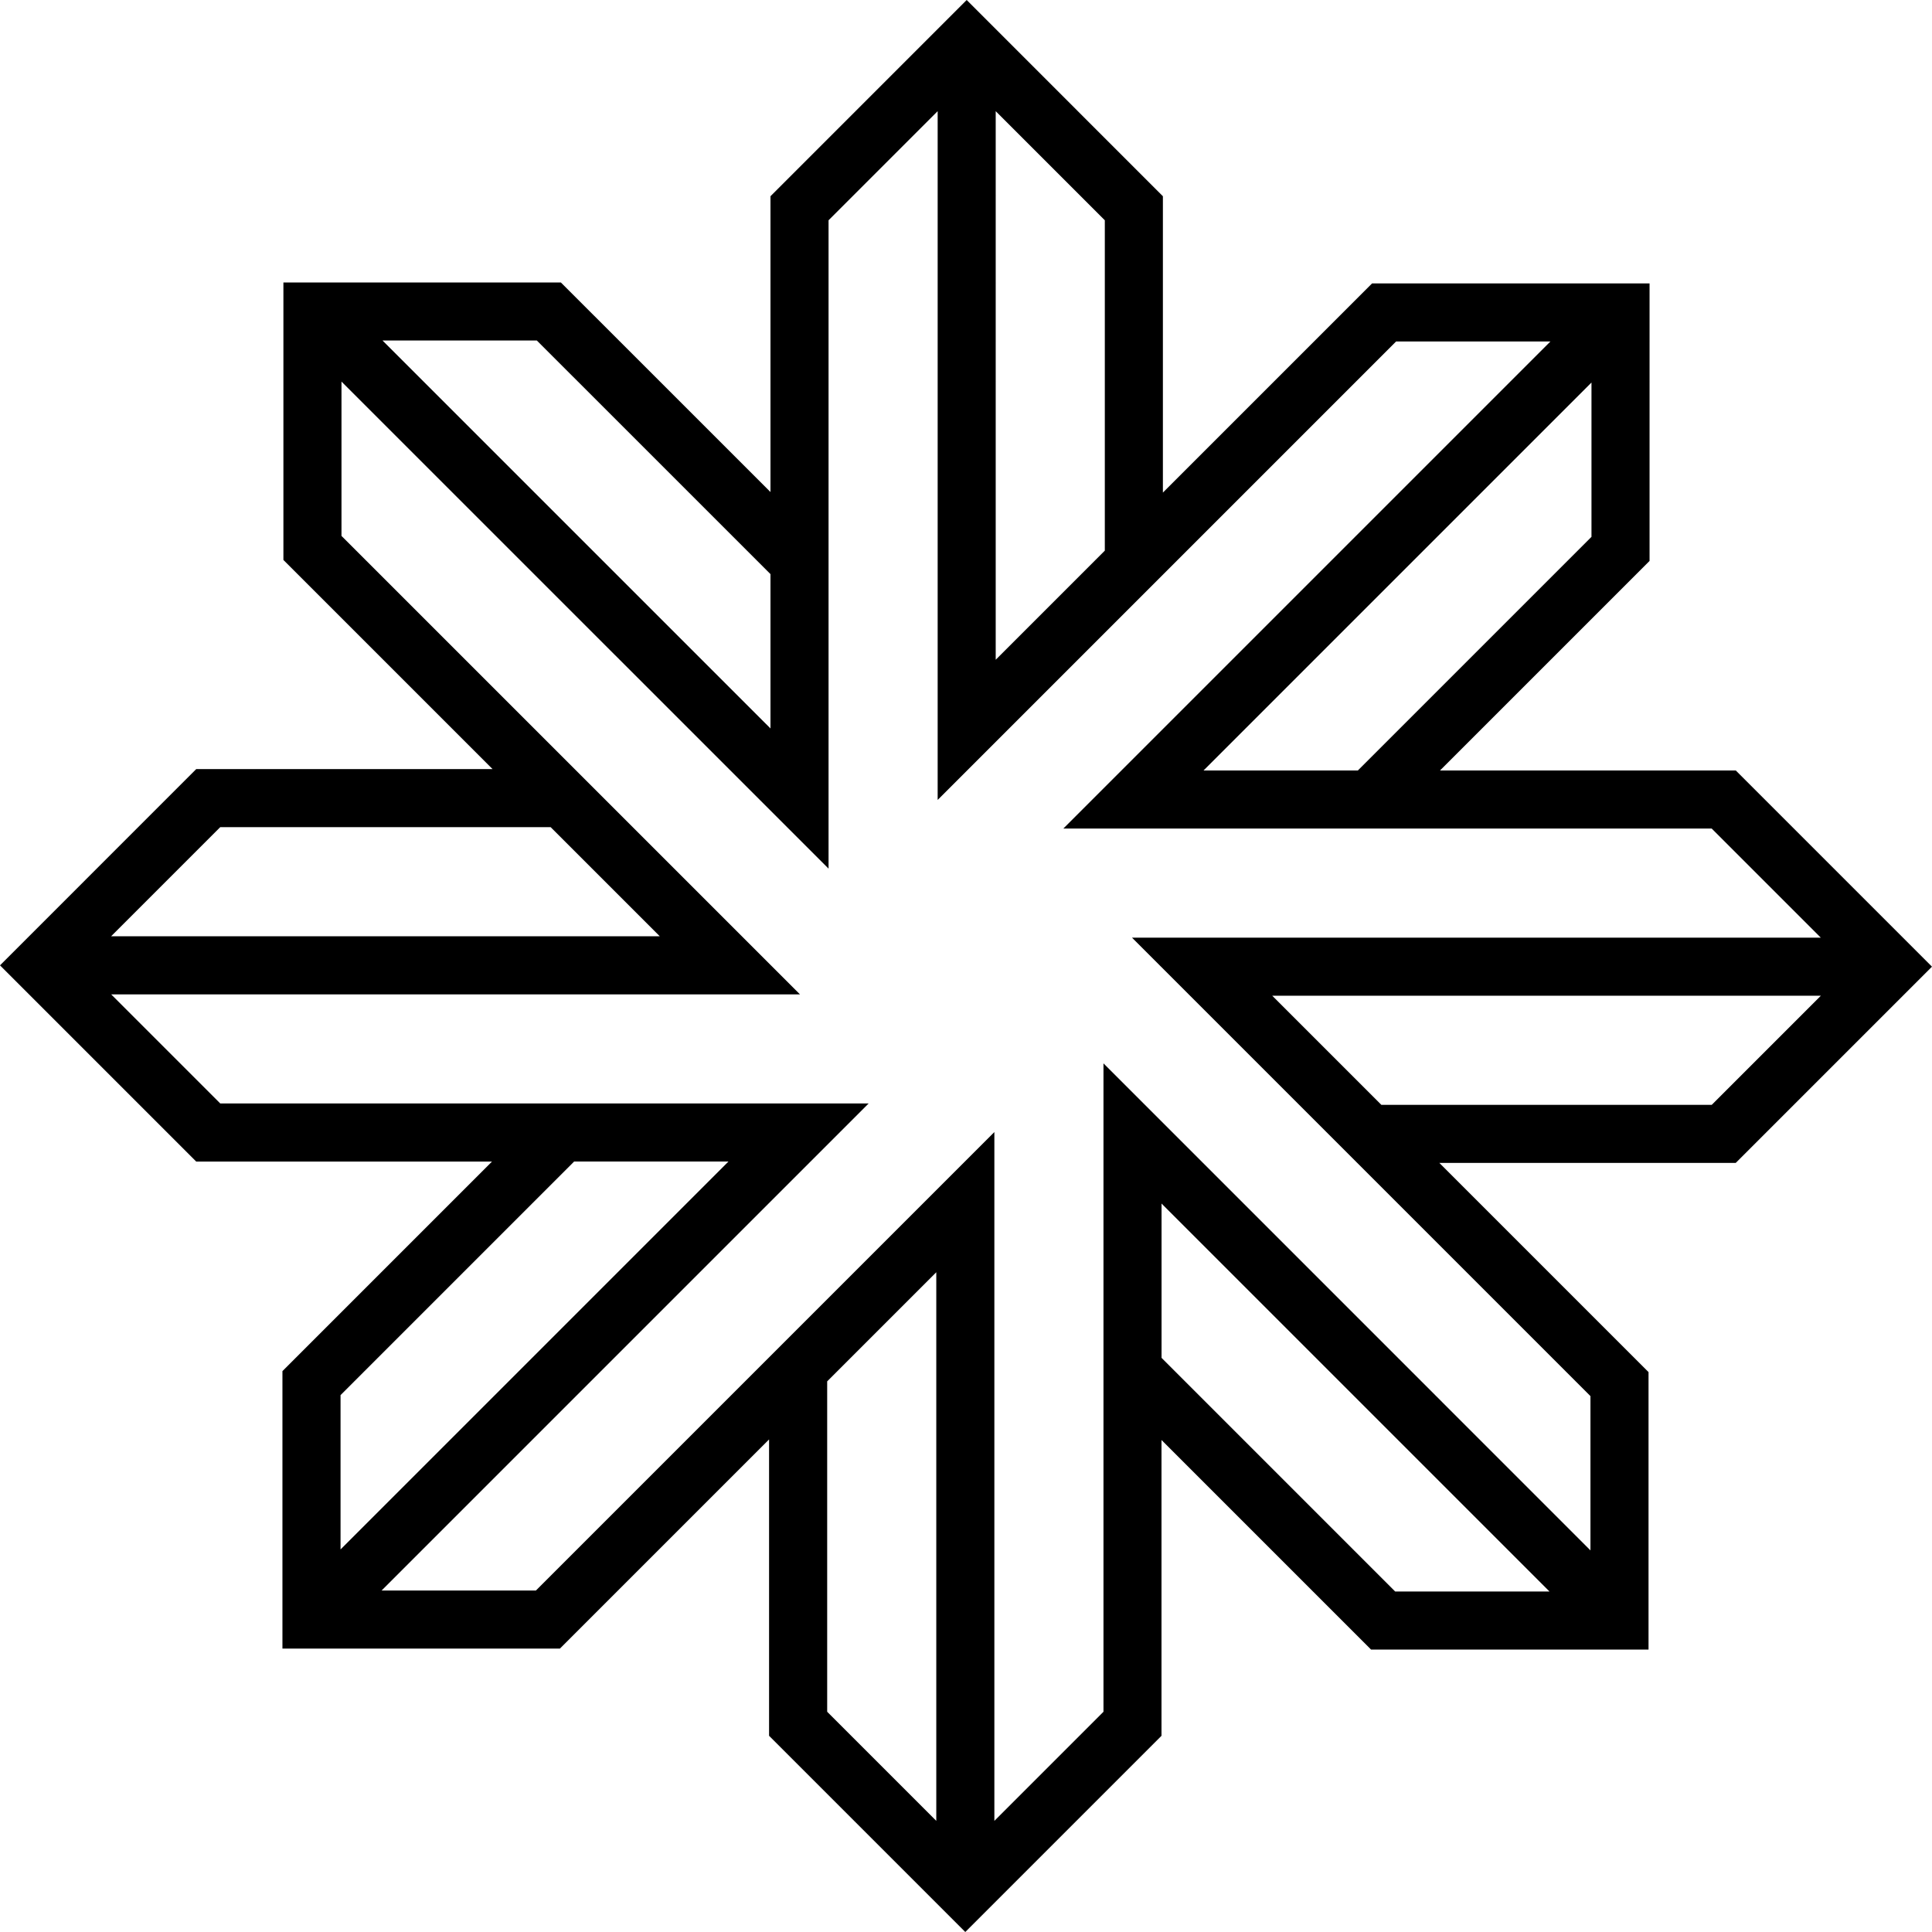 <svg data-name="Layer 1" xmlns="http://www.w3.org/2000/svg" viewBox="0 0 619.06 619.06"><path d="m619.06 309.75-62.87-62.87h-94.78l67.15-67.15V90.82h-88.92l-67.02 67.02V62.88L309.75 0l-62.87 62.88v94.78l-67.16-67.15H90.81v88.91l67.02 67.02H62.87L0 309.32l62.87 62.87h94.78L90.5 439.34v88.91h88.91l67.02-67.02v94.96l62.87 62.87 62.87-62.87v-94.78l67.15 67.15h88.91v-88.91l-67.02-67.02h94.96l62.87-62.87Zm-183.97-62.87h-49.45l124.31-124.31v49.45l-74.86 74.86Zm-81.08-70.44-34.96 34.96V35.62l34.96 34.96v105.86Zm-107.13 7.52v49.45l-124.31-124.3h49.45l74.86 74.85Zm-176.3 81.08h105.86L211.4 300H35.61l34.96-34.96Zm113.39 107.14h49.45l-124.3 124.3v-49.45l74.85-74.85Zm81.08 70.44 34.96-34.96v175.79l-34.96-34.96V442.63Zm107.14-7.52v-49.45l124.3 124.3h-49.45l-74.85-74.86Zm137.45 61.7L353.58 340.73v207.76l-34.96 34.96V362.74l-146.9 146.9h-49.45l156.06-156.06H70.58l-34.96-34.96h220.71l-146.91-146.9v-49.45l156.07 156.06V70.58l34.96-34.96v220.7l146.89-146.9h49.45L340.72 265.49h207.75l34.96 34.96H362.72l146.9 146.9v49.45Zm-67.02-142.78-34.96-34.96h175.79l-34.96 34.96H442.63Z"></path></svg>